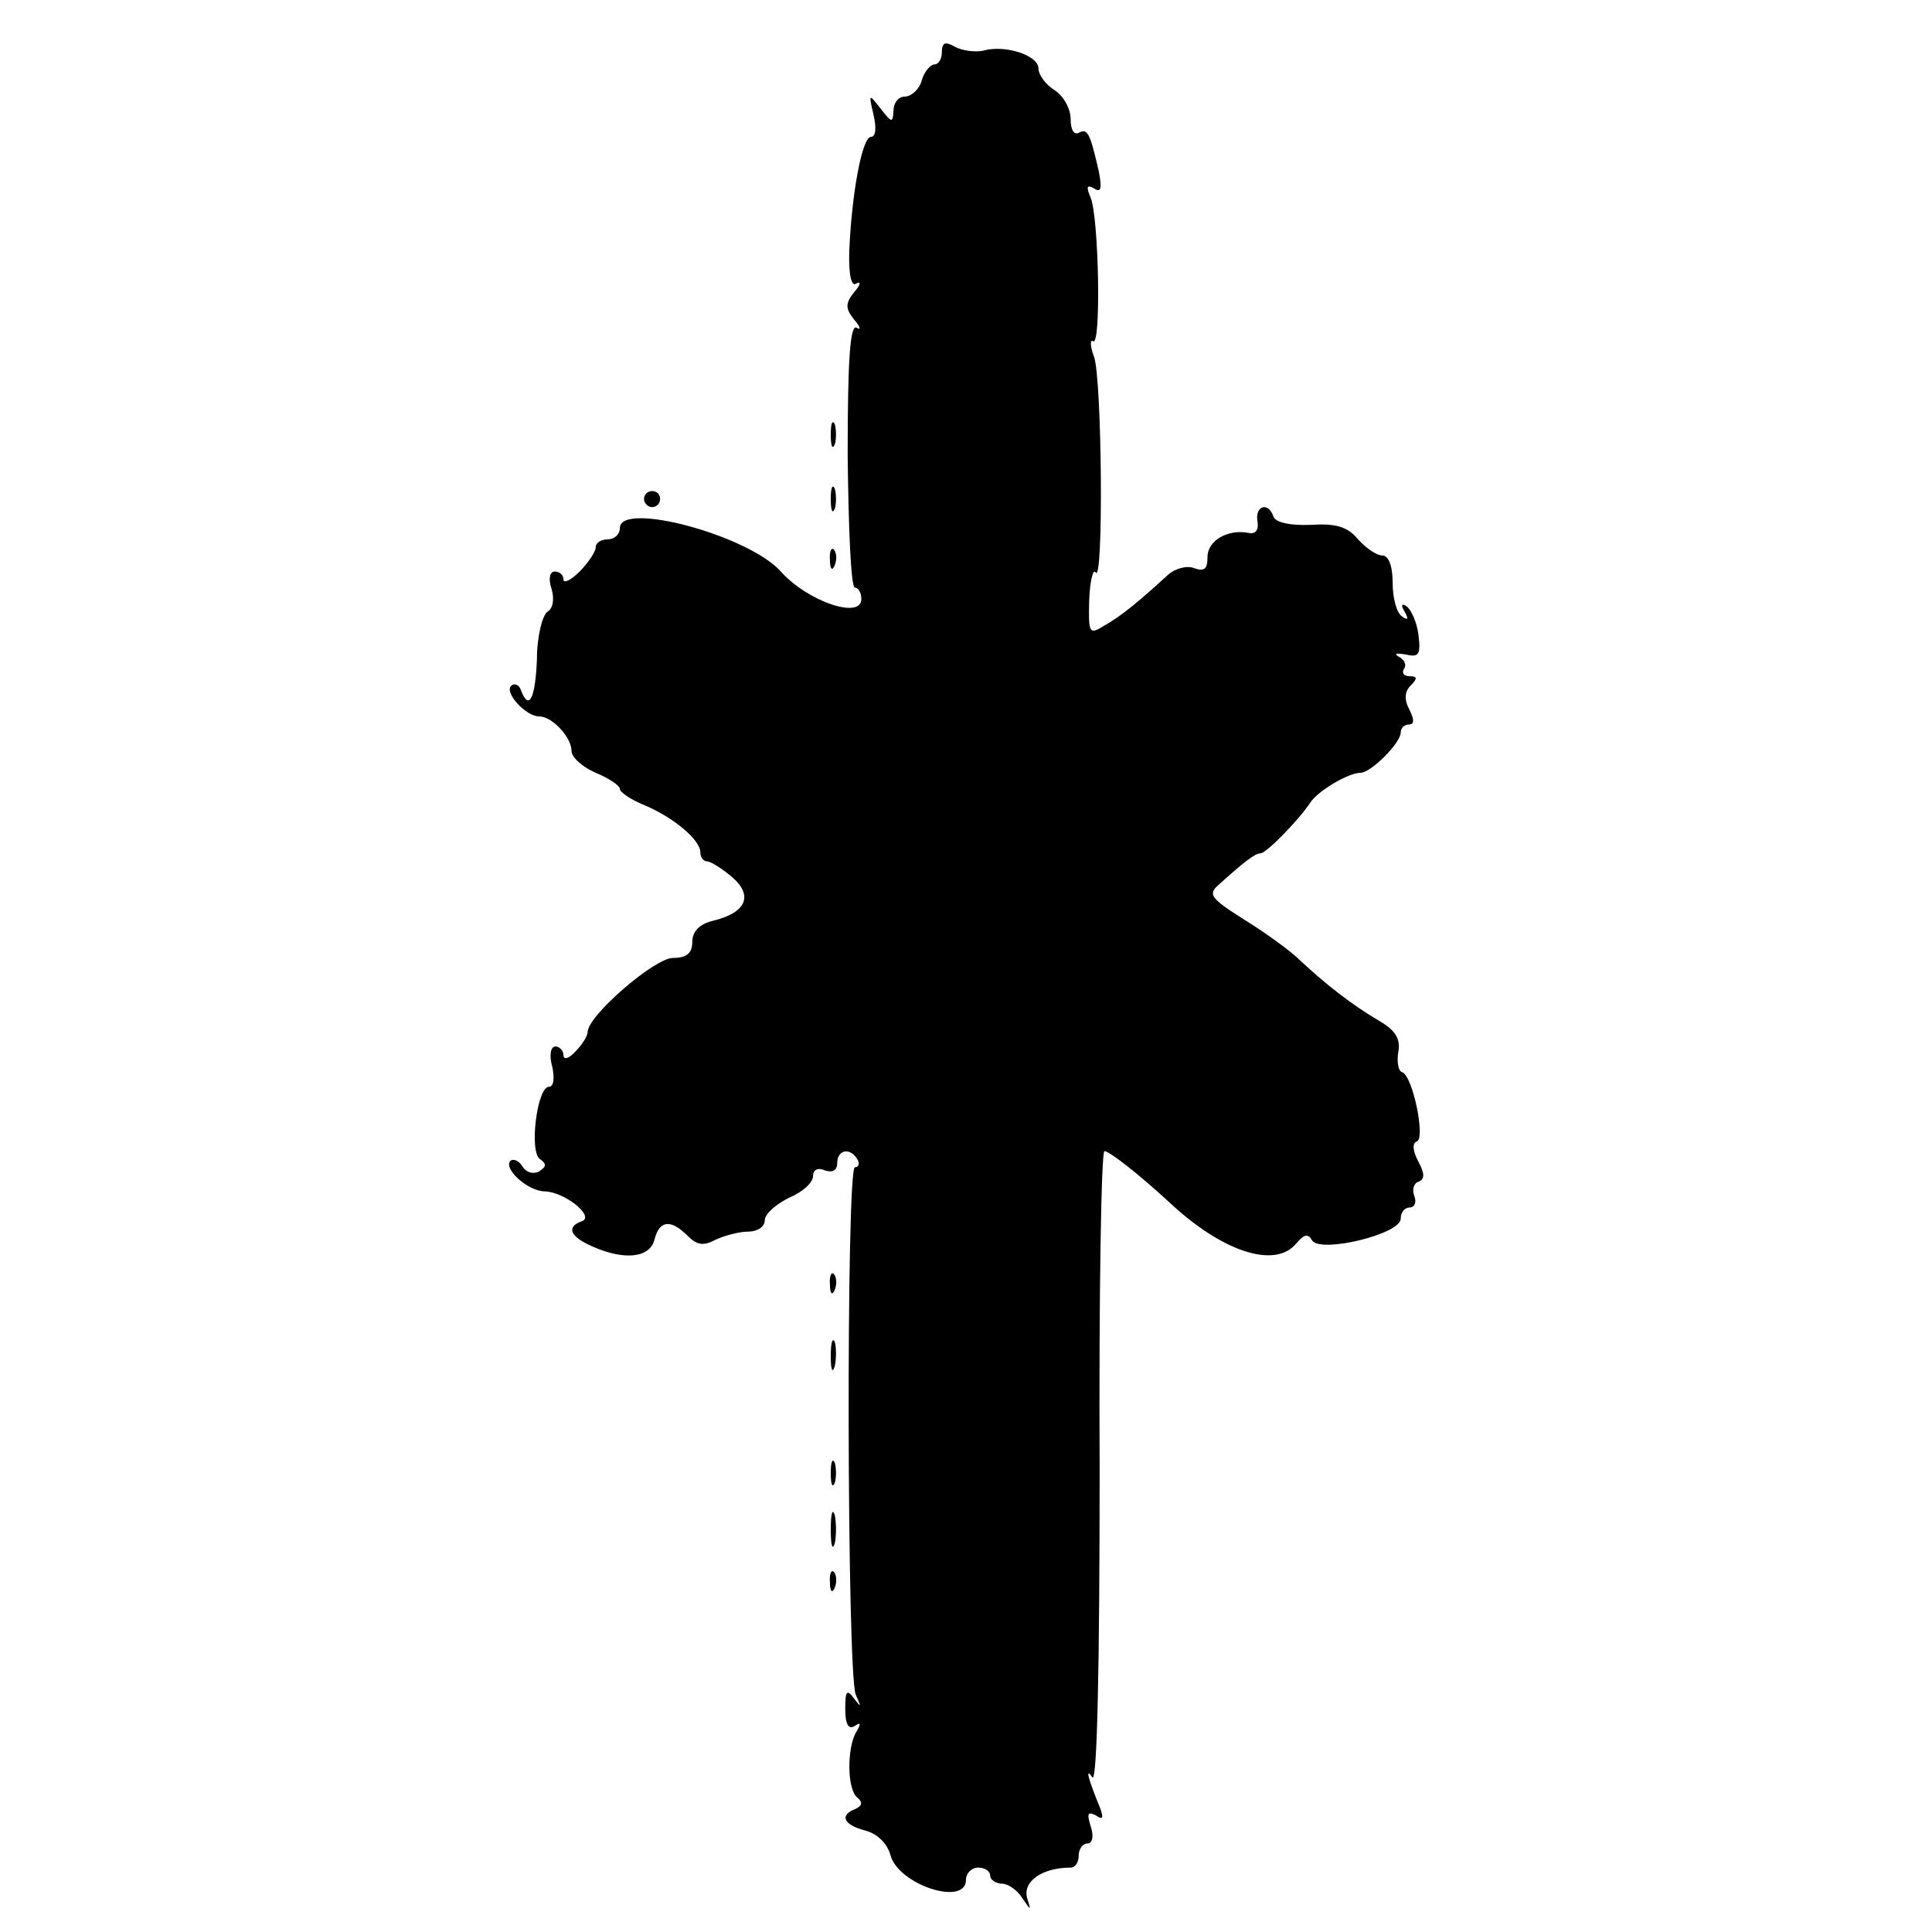 <?xml version="1.0" standalone="no"?>
<!DOCTYPE svg PUBLIC "-//W3C//DTD SVG 20010904//EN"
 "http://www.w3.org/TR/2001/REC-SVG-20010904/DTD/svg10.dtd">
<svg version="1.0" xmlns="http://www.w3.org/2000/svg"
 width="240pt" height="240pt" viewBox="0 0 240 240"
 preserveAspectRatio="xMidYMid meet">
<g transform="translate(0,240) scale(0.1,-0.1)"
fill="#000000" stroke="none">
<path d="M1170 2335 c0 -8 -4 -15 -9 -15 -5 0 -13 -9 -16 -20 -3 -11 -13 -20
-21 -20 -8 0 -14 -8 -14 -17 -1 -16 -2 -16 -16 2 -15 19 -15 19 -9 -7 4 -17 3
-28 -3 -28 -11 0 -24 -70 -27 -142 -1 -31 3 -45 9 -40 6 3 5 -2 -3 -11 -11
-14 -11 -20 0 -34 8 -9 9 -14 3 -10 -8 4 -11 -41 -11 -158 1 -91 4 -165 9
-165 4 0 8 -6 8 -14 0 -26 -67 -3 -100 34 -40 45 -200 88 -200 54 0 -8 -7 -14
-15 -14 -8 0 -15 -4 -15 -10 0 -5 -9 -19 -20 -30 -11 -11 -20 -15 -20 -10 0 6
-5 10 -11 10 -6 0 -8 -9 -4 -21 4 -13 2 -25 -5 -29 -6 -4 -13 -30 -13 -59 -2
-49 -10 -65 -20 -38 -2 6 -8 9 -12 5 -9 -8 18 -38 35 -38 16 0 40 -26 40 -43
0 -8 14 -20 30 -27 17 -7 30 -16 30 -20 0 -4 13 -13 30 -20 36 -15 70 -43 70
-59 0 -6 4 -11 8 -11 5 0 19 -9 32 -20 26 -23 17 -44 -25 -54 -16 -4 -25 -13
-25 -26 0 -14 -7 -20 -24 -20 -23 0 -106 -72 -106 -92 0 -5 -7 -16 -15 -24 -8
-9 -15 -11 -15 -5 0 6 -5 11 -10 11 -6 0 -8 -11 -4 -25 3 -14 2 -25 -4 -25
-15 0 -25 -82 -11 -90 8 -6 8 -9 -1 -15 -7 -4 -16 -2 -21 6 -4 7 -11 10 -15 7
-9 -10 22 -38 43 -38 25 -1 62 -31 46 -37 -20 -7 -15 -19 12 -31 40 -18 72
-15 78 8 6 24 20 26 41 5 12 -12 20 -13 35 -5 11 5 29 10 40 10 12 0 21 6 21
14 0 8 14 20 30 28 17 7 30 19 30 27 0 8 6 11 15 7 9 -3 15 0 15 9 0 17 16 20
25 5 3 -5 2 -10 -3 -10 -11 0 -10 -628 1 -655 7 -16 7 -17 -2 -5 -9 12 -11 10
-11 -13 0 -19 4 -26 12 -21 7 5 8 3 2 -7 -12 -19 -12 -72 1 -82 7 -6 6 -10 -2
-14 -21 -8 -15 -20 12 -27 15 -4 27 -16 31 -30 9 -37 94 -65 94 -31 0 8 7 15
15 15 8 0 15 -4 15 -10 0 -5 7 -10 15 -10 7 0 19 -8 25 -18 11 -16 11 -16 6 0
-6 21 19 38 54 38 6 0 10 7 10 15 0 8 5 15 11 15 6 0 8 9 4 21 -5 16 -4 19 6
14 9 -6 10 -4 6 8 -16 39 -19 52 -10 39 6 -7 9 142 9 383 -1 217 2 395 6 395
6 0 42 -28 80 -63 67 -63 132 -83 158 -52 10 12 15 13 20 4 11 -16 110 8 110
27 0 8 5 14 11 14 6 0 9 6 6 14 -3 8 -1 16 5 18 8 3 8 10 0 25 -7 13 -8 23 -2
25 11 4 -5 81 -18 86 -5 1 -7 13 -5 25 3 16 -3 27 -24 39 -34 20 -67 46 -98
75 -12 12 -44 35 -70 51 -41 26 -45 31 -31 43 31 28 45 39 52 39 7 0 47 41 61
62 9 15 48 38 63 38 13 0 50 37 50 50 0 6 5 10 10 10 7 0 7 6 1 18 -7 13 -6
23 1 30 9 9 9 12 -1 12 -7 0 -10 4 -7 9 4 5 0 12 -6 15 -7 4 -4 5 8 3 17 -4
19 0 16 25 -2 15 -9 31 -15 35 -6 4 -7 1 -2 -7 5 -9 4 -11 -3 -6 -7 4 -12 23
-12 42 0 21 -5 34 -13 34 -7 0 -20 9 -30 20 -13 16 -28 20 -59 18 -26 -1 -43
3 -46 10 -6 19 -23 14 -20 -5 2 -11 -2 -17 -11 -15 -25 5 -51 -9 -51 -30 0
-15 -4 -18 -16 -14 -9 4 -24 0 -33 -8 -36 -33 -59 -52 -79 -63 -19 -12 -20
-10 -19 31 1 25 5 40 8 35 10 -17 8 241 -2 268 -5 13 -5 22 -1 19 10 -6 7 153
-3 178 -6 14 -5 17 4 12 9 -6 10 0 6 21 -11 48 -14 54 -25 48 -6 -3 -10 4 -10
17 0 13 -9 29 -20 36 -11 7 -20 19 -20 27 0 16 -41 30 -69 22 -10 -2 -26 0
-35 5 -12 7 -16 5 -16 -7z"/>
<path d="M1032 1860 c0 -14 2 -19 5 -12 2 6 2 18 0 25 -3 6 -5 1 -5 -13z"/>
<path d="M1032 1780 c0 -14 2 -19 5 -12 2 6 2 18 0 25 -3 6 -5 1 -5 -13z"/>
<path d="M800 1780 c0 -5 5 -10 10 -10 6 0 10 5 10 10 0 6 -4 10 -10 10 -5 0
-10 -4 -10 -10z"/>
<path d="M1031 1704 c0 -11 3 -14 6 -6 3 7 2 16 -1 19 -3 4 -6 -2 -5 -13z"/>
<path d="M1031 804 c0 -11 3 -14 6 -6 3 7 2 16 -1 19 -3 4 -6 -2 -5 -13z"/>
<path d="M1032 715 c0 -16 2 -22 5 -12 2 9 2 23 0 30 -3 6 -5 -1 -5 -18z"/>
<path d="M1032 570 c0 -14 2 -19 5 -12 2 6 2 18 0 25 -3 6 -5 1 -5 -13z"/>
<path d="M1032 500 c0 -19 2 -27 5 -17 2 9 2 25 0 35 -3 9 -5 1 -5 -18z"/>
<path d="M1031 434 c0 -11 3 -14 6 -6 3 7 2 16 -1 19 -3 4 -6 -2 -5 -13z"/>
</g>
</svg>
